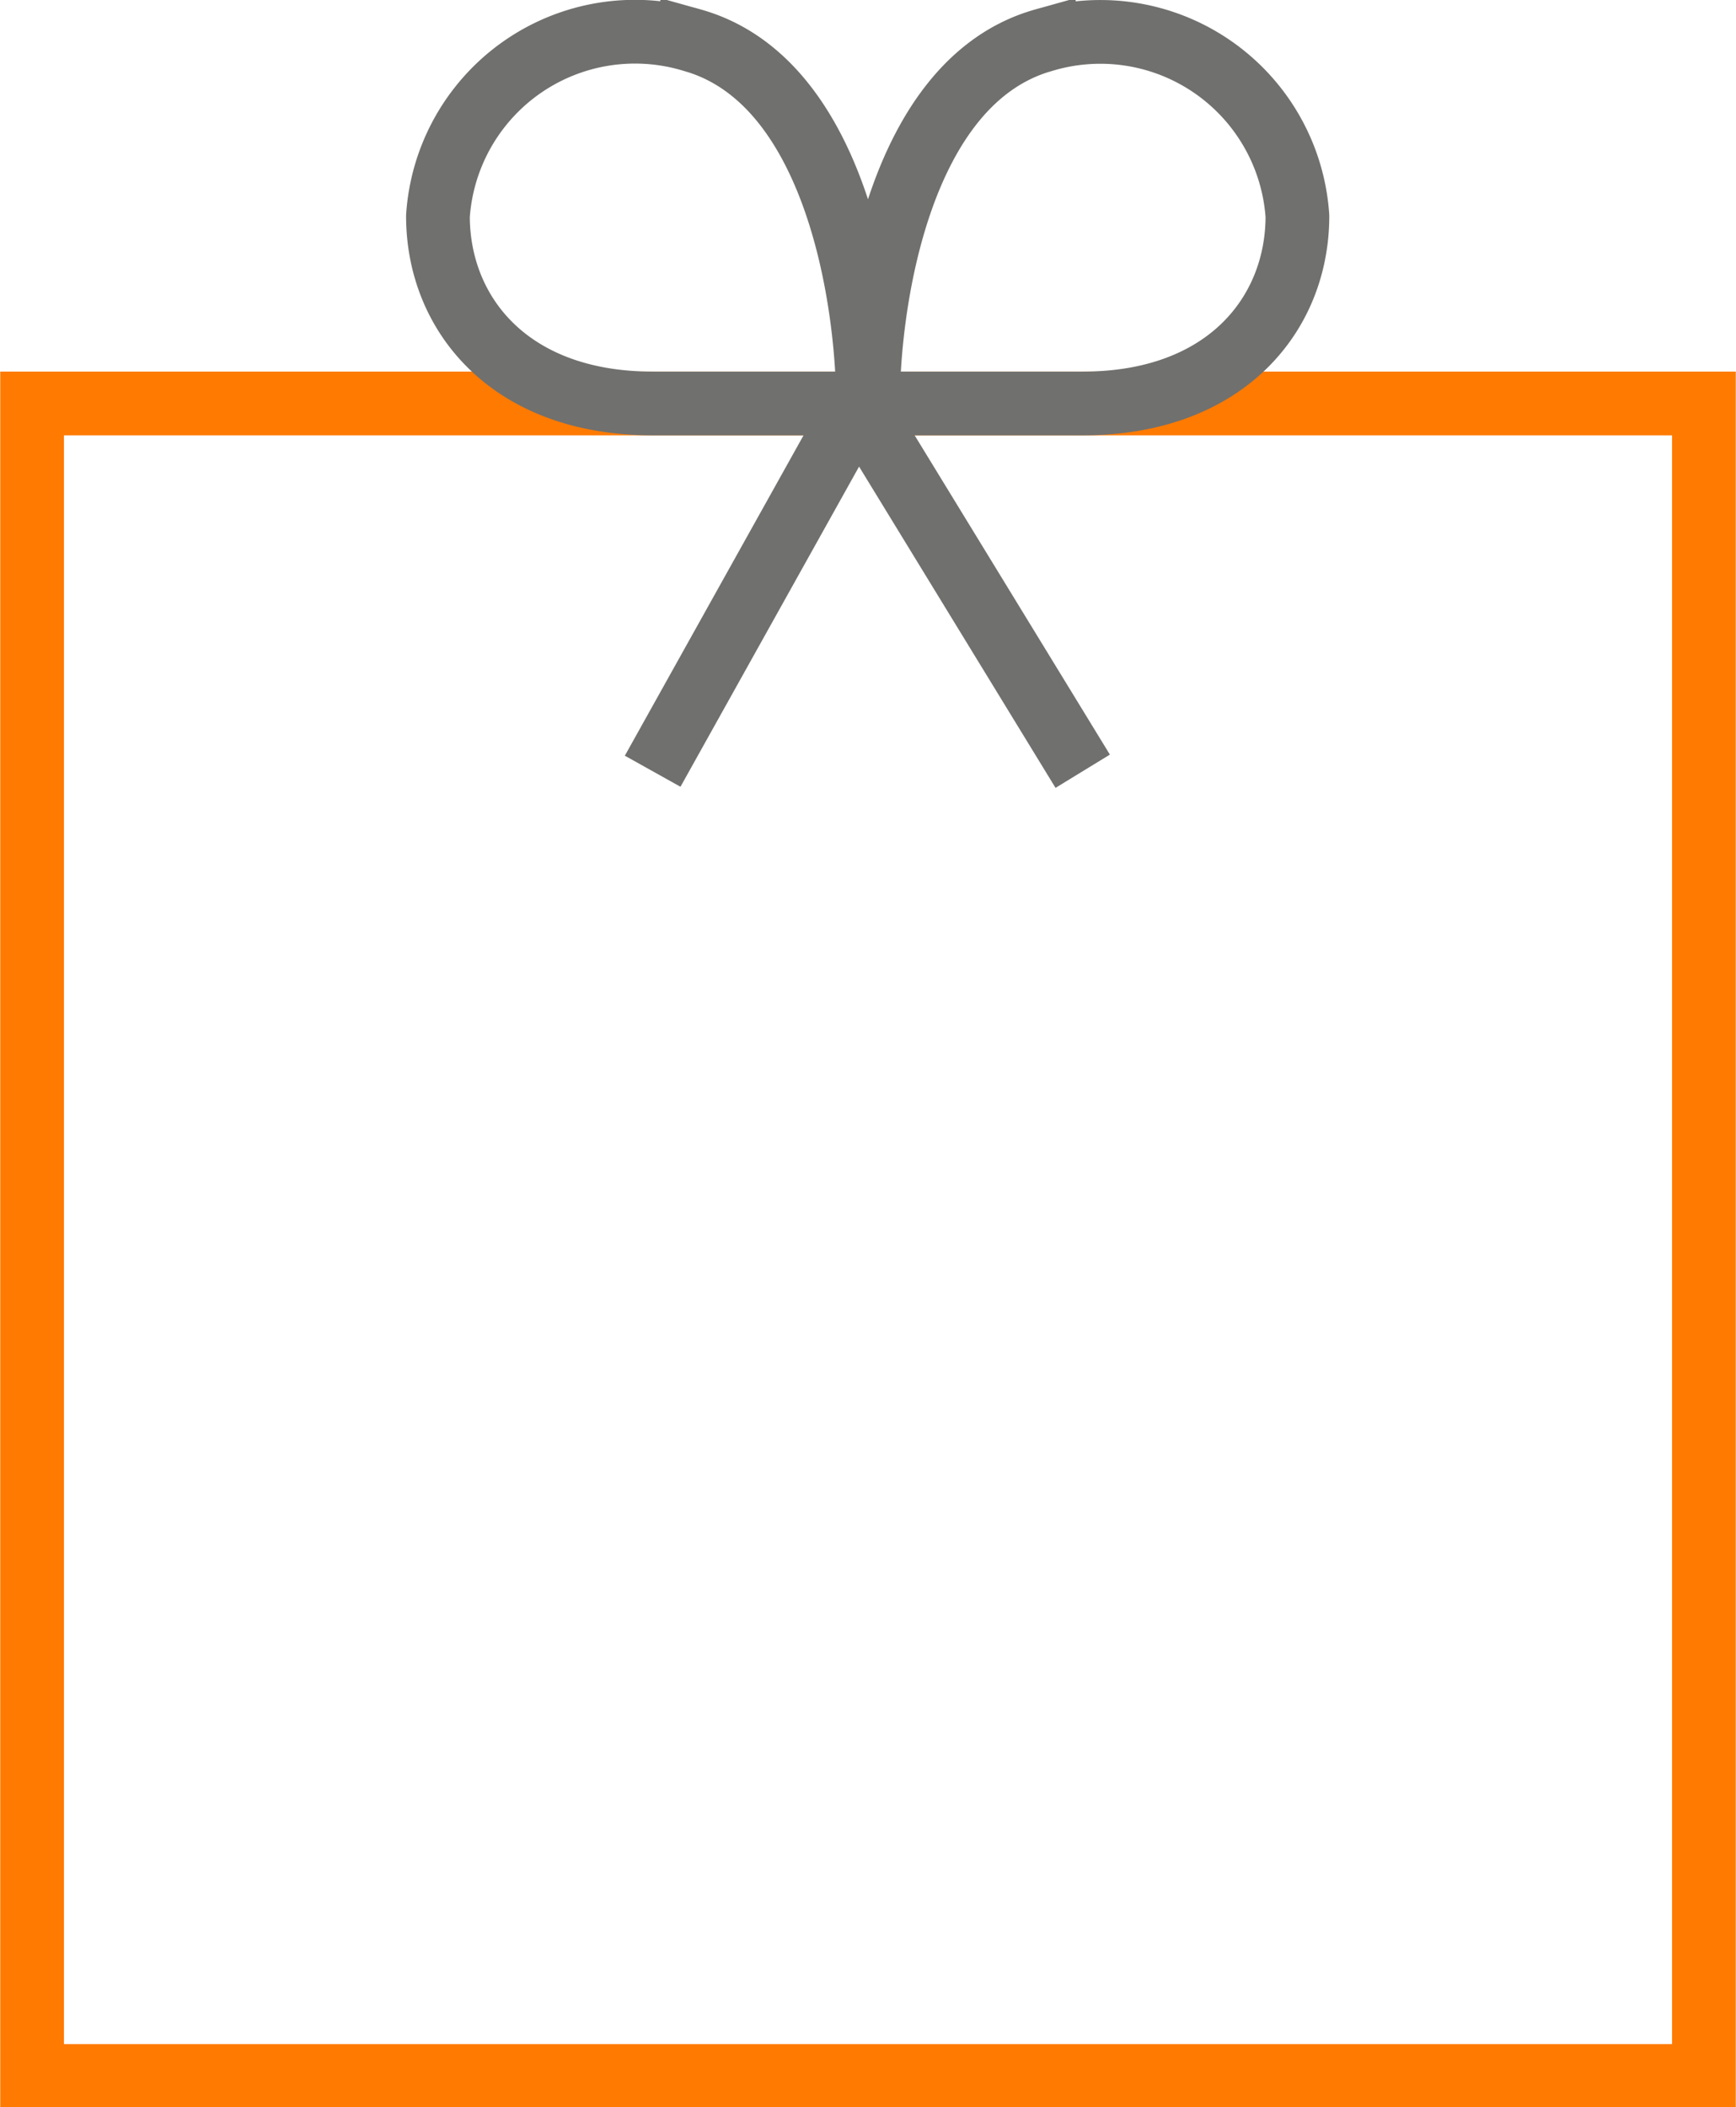 <svg data-name="Layer 20" xmlns="http://www.w3.org/2000/svg" width="9.61mm" height="44.069" viewBox="0 0 27.24 33.06"><title>pack</title><path fill="none" stroke="#ff7a00" stroke-miterlimit="10" d="M.5 6.33h26.24v26.24H.5z"/><path d="M20.36 3.39c0 1.53-1.12 2.94-3.37 2.94h-3.37c0-1.53.47-5.06 2.76-5.7a3.1 3.1 0 0 1 3.98 2.76z" fill="none" stroke="#70706e" stroke-miterlimit="10"/><path d="M6.87 3.39c0 1.53 1.12 2.94 3.37 2.94h3.38c0-1.53-.47-5.06-2.76-5.7a3.1 3.1 0 0 0-3.99 2.76zM10.24 12.1l3.22-5.77 3.53 5.77" fill="none" stroke="#70706e" stroke-miterlimit="10"/></svg>